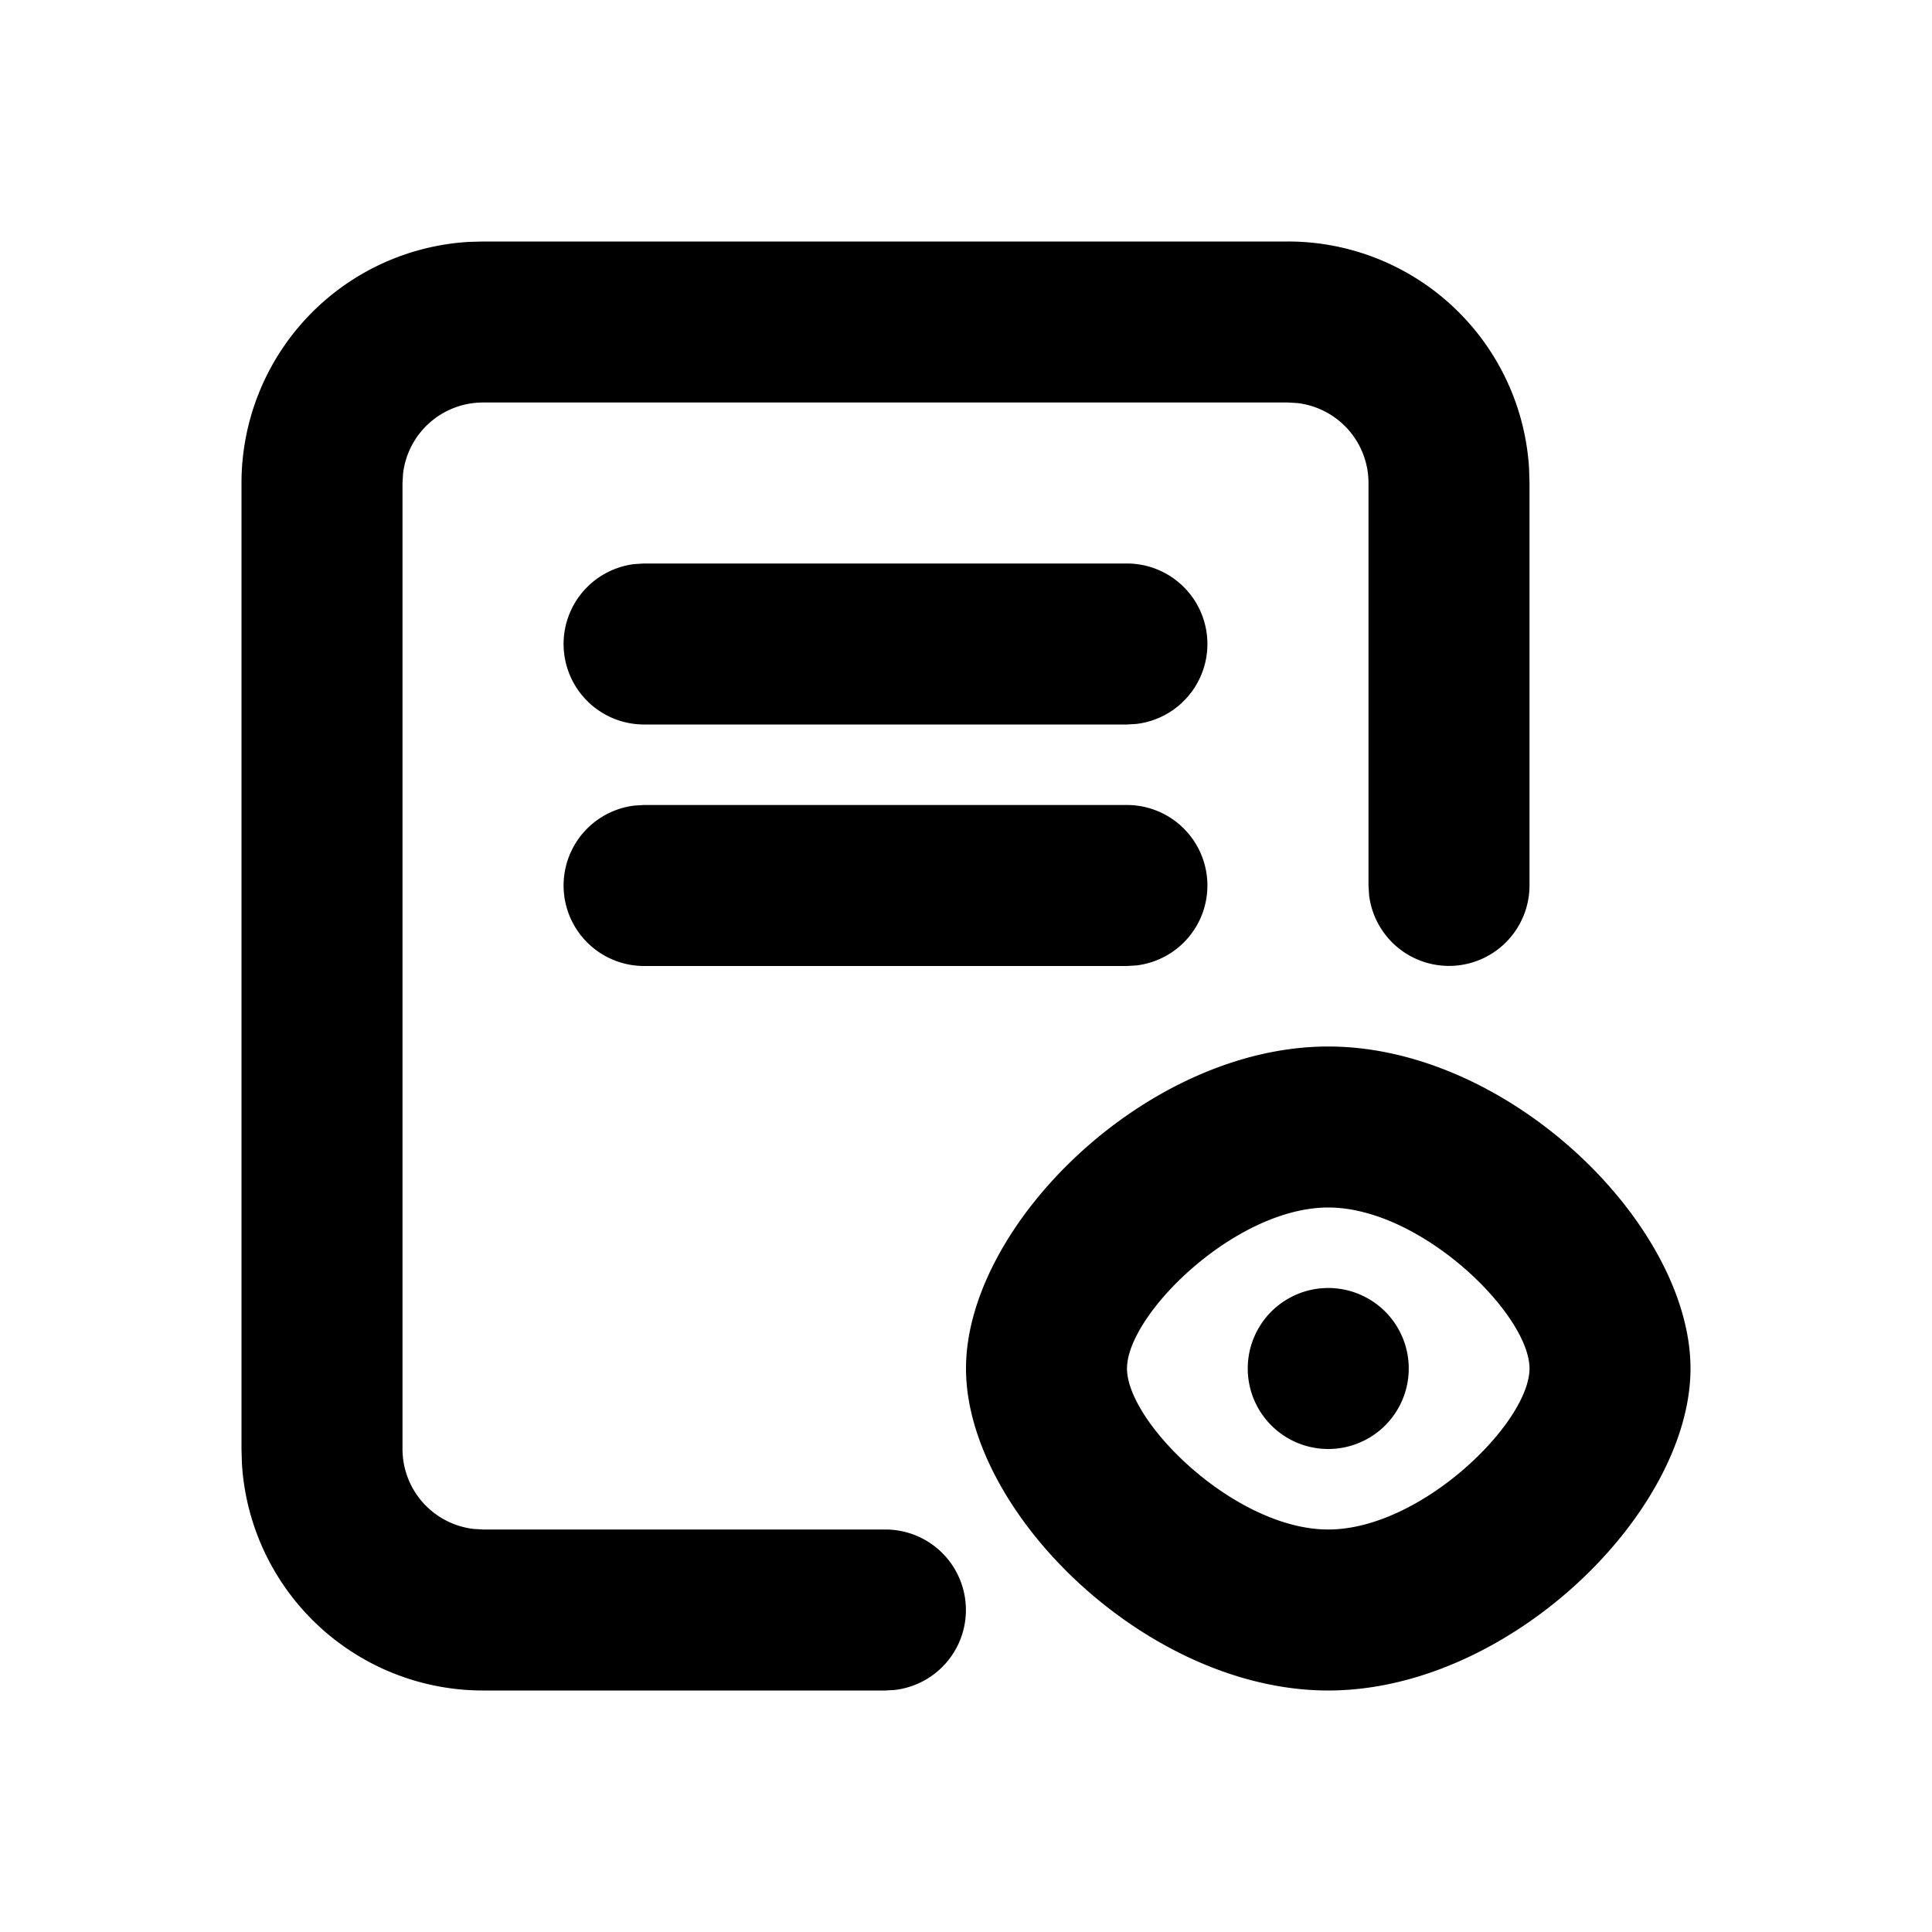 <svg xml:space="preserve" viewBox="0 0 24 24" xmlns="http://www.w3.org/2000/svg"><path clip-rule="evenodd" fill="none" d="M0 0h24v24H0z"/><path d="M16 3a3 3 0 0 1 2.995 2.824L19 6v5a1 1 0 0 1-1.993.117L17 11V6a1 1 0 0 0-.883-.993L16 5H6a1 1 0 0 0-.993.883L5 6v12a1 1 0 0 0 .883.993L6 19h5a1 1 0 0 1 .117 1.993L11 21H6a3 3 0 0 1-2.995-2.824L3 18V6a3 3 0 0 1 2.824-2.995L6 3h10zm.5 10c2.252 0 4.5 2.218 4.5 4s-2.248 4-4.5 4-4.5-2.218-4.5-4 2.248-4 4.5-4zm0 2c-1.154 0-2.5 1.328-2.5 2s1.346 2 2.5 2 2.5-1.328 2.5-2-1.346-2-2.5-2zm0 1a1 1 0 1 1 0 2 1 1 0 0 1 0-2zM14 10a1 1 0 0 1 .117 1.993L14 12H8a1 1 0 0 1-.117-1.993L8 10h6zm0-3a1 1 0 0 1 .117 1.993L14 9H8a1 1 0 0 1-.117-1.993L8 7h6z"/></svg>